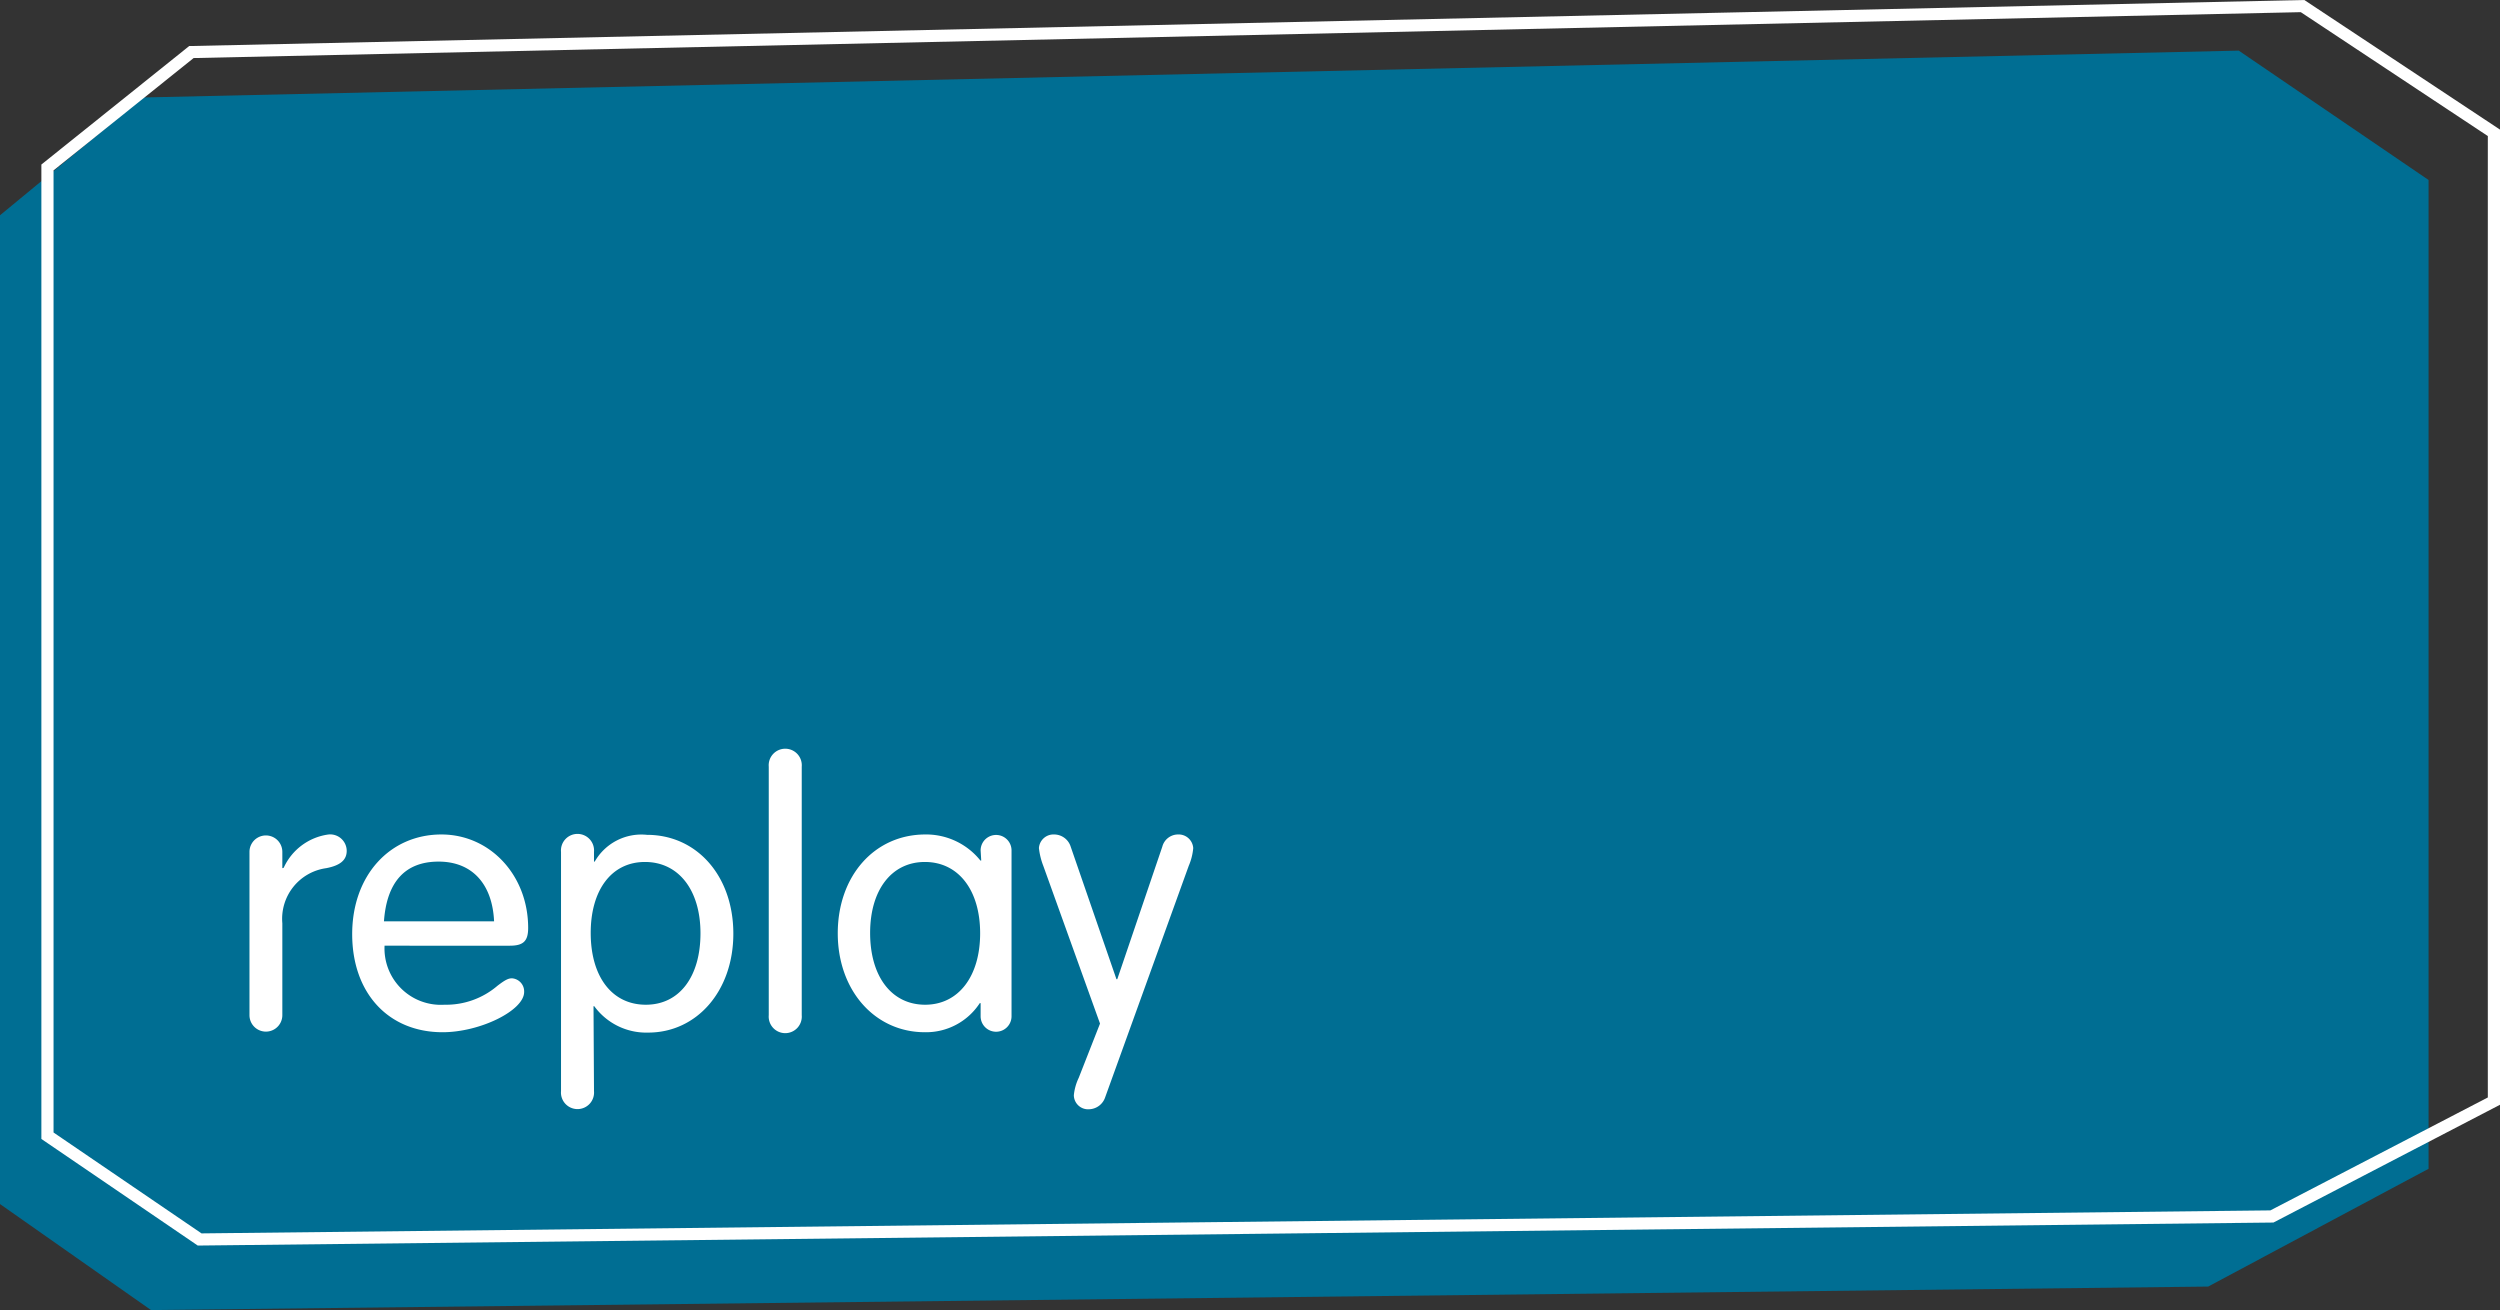 <svg id="Layer_1" data-name="Layer 1" xmlns="http://www.w3.org/2000/svg" viewBox="0 0 205.43 107.65"><rect x="0" y="0" width="205.43" height="107.65" fill="#333333" stroke="none"/><defs><style>.cls-1{fill:#006e93;}.cls-2{fill:#fff;}</style></defs><title>replay_button</title><polygon class="cls-1" points="0 98.94 0 17.69 11.74 8.01 183.96 4.16 199.56 14.79 199.56 96.04 181.45 105.72 12.41 107.65 0 98.94"/><path class="cls-2" d="M16.25,102.35,3.4,93.59V13.52L15.55,3.78h.17L189.35,0l16.08,10.65V90.78l-18.62,9.68h-.12ZM4.4,93.06l12.16,8.29,170-1.89,17.87-9.28v-79L189.06,1,15.91,4.77,4.4,14Z"/><path class="cls-2" d="M23.31,71.31A4.74,4.74,0,0,1,27,68.57a1.36,1.36,0,0,1,1.49,1.34c0,.76-.53,1.21-1.69,1.43a4.2,4.2,0,0,0-3.6,4.53v7.55a1.35,1.35,0,1,1-2.7,0V70a1.35,1.35,0,1,1,2.7,0v1.34Z"/><path class="cls-2" d="M31.6,77.71a4.63,4.63,0,0,0,4.92,4.85A6.49,6.49,0,0,0,40.88,81c.63-.48.89-.61,1.19-.61a1.08,1.08,0,0,1,1,1.12c0,1.53-3.63,3.31-6.7,3.31-4.46,0-7.43-3.22-7.43-8.06s3.11-8.19,7.33-8.19c4,0,7.13,3.35,7.13,7.68,0,1.08-.39,1.46-1.51,1.46Zm9-2c-.14-3.09-1.82-4.91-4.56-4.91s-4.26,1.66-4.49,4.91Z"/><path class="cls-2" d="M48.81,89.66a1.36,1.36,0,1,1-2.71,0V70a1.36,1.36,0,1,1,2.71,0v.8h.06a4.41,4.41,0,0,1,4.29-2.2c4.13,0,7.1,3.41,7.1,8.12s-3,8.13-7,8.13a5.29,5.29,0,0,1-4.43-2.17h-.06Zm-.27-13c0,3.6,1.75,5.9,4.53,5.9s4.49-2.33,4.49-5.87S55.77,70.83,53,70.83,48.54,73.16,48.54,76.66Z"/><path class="cls-2" d="M65.88,83.42a1.36,1.36,0,1,1-2.71,0V63a1.36,1.36,0,1,1,2.71,0Z"/><path class="cls-2" d="M80.58,69.88a1.27,1.27,0,1,1,2.54,0V83.51a1.27,1.27,0,1,1-2.54,0V82.43h-.07A5.27,5.27,0,0,1,76,84.82c-4.12,0-7.16-3.44-7.16-8.13s3-8.12,7.2-8.12a5.71,5.71,0,0,1,4.52,2.14h.07ZM71.5,76.66c0,3.6,1.78,5.9,4.52,5.9s4.52-2.33,4.52-5.87S78.76,70.83,76,70.83,71.5,73.16,71.5,76.66Z"/><path class="cls-2" d="M85.73,71.15a5.84,5.84,0,0,1-.36-1.46,1.2,1.2,0,0,1,1.25-1.12,1.43,1.43,0,0,1,1.36,1l3.76,10.89h.07l3.7-10.89a1.34,1.34,0,0,1,1.28-1,1.2,1.2,0,0,1,1.26,1.12,4.72,4.72,0,0,1-.37,1.46l-6.86,19a1.44,1.44,0,0,1-1.32,1A1.17,1.17,0,0,1,88.24,90a4.23,4.23,0,0,1,.4-1.43l1.75-4.46Z"/></svg>